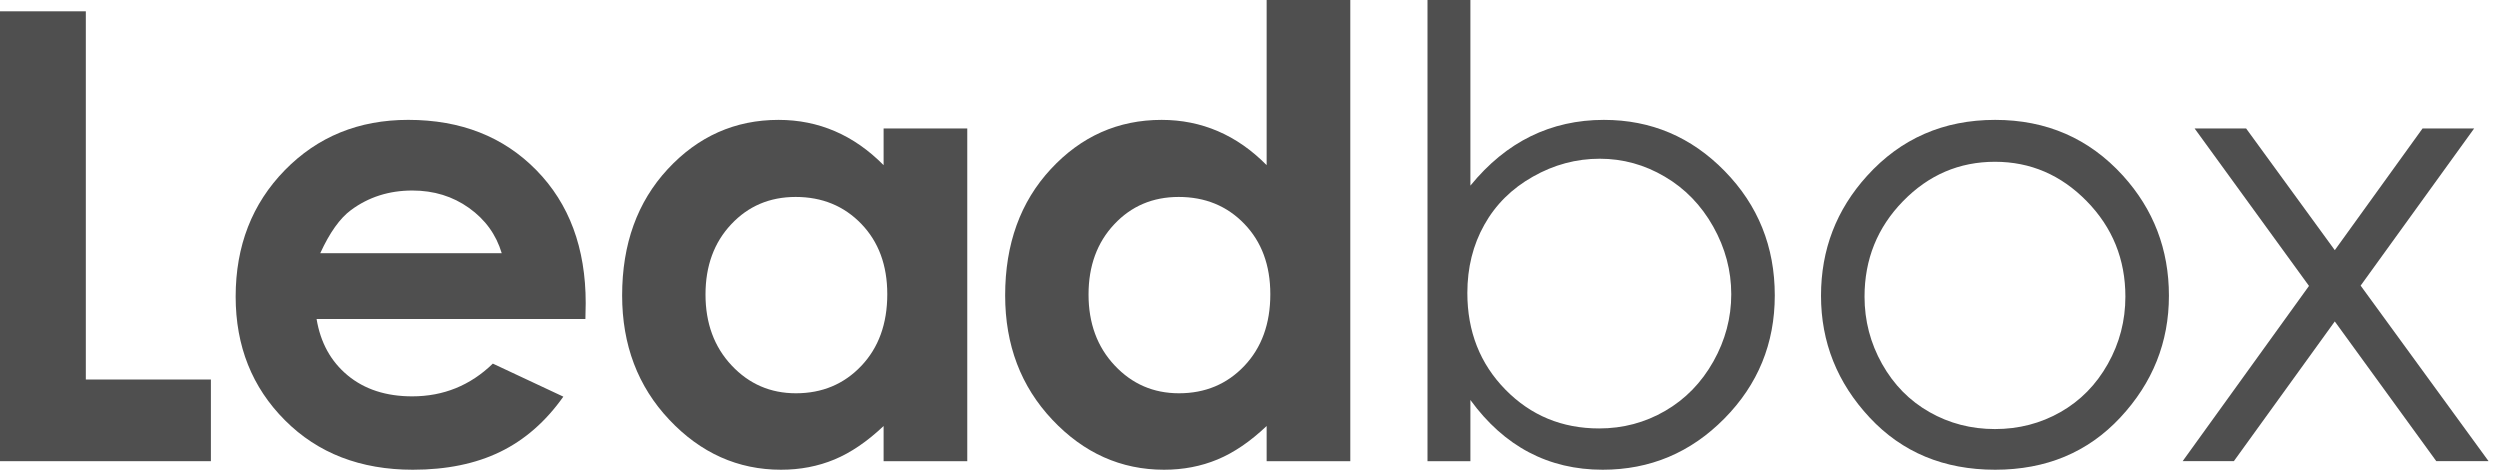 <svg width="149" height="28" viewBox="0 0 149 28" fill="none" xmlns="http://www.w3.org/2000/svg">
<path d="M0 0.674H5.115V22.619H12.569V27.486H0V0.674Z" fill="#4F4F4F"/>
<path d="M29.903 15.091C29.573 13.985 28.924 13.087 27.954 12.394C26.984 11.702 25.858 11.355 24.577 11.355C23.187 11.355 21.966 11.744 20.918 12.521C20.259 13.008 19.649 13.864 19.087 15.091H29.903ZM34.89 19.011H18.868C19.099 20.419 19.718 21.541 20.722 22.373C21.727 23.205 23.009 23.622 24.568 23.622C26.431 23.622 28.033 22.972 29.373 21.671L33.575 23.64C32.527 25.122 31.273 26.219 29.811 26.93C28.349 27.64 26.615 27.996 24.605 27.996C21.486 27.996 18.947 27.015 16.987 25.052C15.025 23.09 14.045 20.632 14.045 17.68C14.045 14.654 15.023 12.142 16.977 10.142C18.932 8.144 21.383 7.144 24.331 7.144C27.461 7.144 30.006 8.144 31.967 10.142C33.928 12.142 34.908 14.781 34.908 18.063L34.89 19.011Z" fill="#4F4F4F"/>
<path d="M47.419 11.738C45.877 11.738 44.597 12.282 43.578 13.37C42.557 14.457 42.048 15.851 42.048 17.552C42.048 19.265 42.566 20.675 43.605 21.78C44.643 22.887 45.919 23.439 47.437 23.439C49.002 23.439 50.301 22.896 51.333 21.808C52.365 20.72 52.882 19.296 52.882 17.534C52.882 15.809 52.365 14.411 51.333 13.342C50.301 12.273 48.997 11.738 47.419 11.738ZM52.663 7.655H57.649V27.486H52.663V25.39C51.688 26.313 50.712 26.978 49.733 27.385C48.754 27.792 47.692 27.996 46.549 27.996C43.983 27.996 41.762 27.002 39.889 25.016C38.015 23.029 37.079 20.56 37.079 17.606C37.079 14.545 37.985 12.035 39.797 10.079C41.611 8.124 43.812 7.145 46.403 7.145C47.595 7.145 48.715 7.37 49.76 7.819C50.806 8.268 51.773 8.943 52.663 9.843V7.655Z" fill="#4F4F4F"/>
<path d="M70.248 11.738C68.706 11.738 67.425 12.282 66.407 13.37C65.386 14.457 64.877 15.851 64.877 17.552C64.877 19.265 65.395 20.675 66.434 21.78C67.471 22.887 68.749 23.439 70.266 23.439C71.832 23.439 73.131 22.896 74.162 21.808C75.194 20.72 75.711 19.296 75.711 17.534C75.711 15.809 75.194 14.411 74.162 13.342C73.131 12.273 71.826 11.738 70.248 11.738ZM75.492 -5.72205e-06H80.478V27.486H75.492V25.39C74.518 26.313 73.542 26.978 72.562 27.385C71.583 27.792 70.521 27.996 69.378 27.996C66.812 27.996 64.591 27.002 62.718 25.016C60.844 23.029 59.907 20.56 59.907 17.606C59.907 14.545 60.813 12.035 62.627 10.079C64.44 8.124 66.64 7.145 69.232 7.145C70.424 7.145 71.544 7.37 72.589 7.819C73.636 8.268 74.603 8.943 75.492 9.843V-5.72205e-06Z" fill="#4F4F4F"/>
<path d="M95.309 25.535C96.731 25.535 98.044 25.186 99.246 24.488C100.449 23.789 101.406 22.808 102.117 21.544C102.828 20.28 103.183 18.943 103.183 17.534C103.183 16.125 102.825 14.781 102.108 13.505C101.391 12.23 100.428 11.236 99.219 10.527C98.01 9.814 96.719 9.46 95.346 9.46C93.948 9.46 92.621 9.814 91.363 10.527C90.105 11.236 89.139 12.194 88.466 13.397C87.79 14.599 87.454 15.954 87.454 17.461C87.454 19.757 88.21 21.678 89.722 23.221C91.236 24.764 93.098 25.535 95.309 25.535ZM85.079 27.486V0H87.636V11.063C88.707 9.751 89.906 8.77 91.232 8.12C92.558 7.47 94.011 7.145 95.593 7.145C98.404 7.145 100.804 8.163 102.793 10.198C104.783 12.233 105.777 14.703 105.777 17.607C105.777 20.475 104.774 22.923 102.766 24.952C100.758 26.982 98.343 27.996 95.52 27.996C93.902 27.996 92.436 27.649 91.123 26.957C89.809 26.265 88.646 25.226 87.636 23.84V27.486H85.079Z" fill="#4F4F4F"/>
<path d="M118.9 9.642C116.773 9.642 114.945 10.425 113.418 11.993C111.89 13.561 111.126 15.456 111.126 17.68C111.126 19.113 111.475 20.451 112.171 21.689C112.868 22.93 113.809 23.886 114.995 24.56C116.181 25.235 117.482 25.572 118.9 25.572C120.318 25.572 121.619 25.235 122.805 24.56C123.99 23.886 124.931 22.93 125.628 21.689C126.325 20.451 126.673 19.113 126.673 17.68C126.673 15.456 125.906 13.561 124.372 11.993C122.838 10.425 121.014 9.642 118.9 9.642ZM118.909 7.145C121.971 7.145 124.509 8.251 126.522 10.462C128.352 12.479 129.268 14.867 129.268 17.625C129.268 20.395 128.3 22.817 126.367 24.888C124.433 26.96 121.947 27.996 118.909 27.996C115.858 27.996 113.367 26.96 111.433 24.888C109.499 22.817 108.532 20.395 108.532 17.625C108.532 14.879 109.447 12.498 111.277 10.481C113.29 8.257 115.834 7.145 118.909 7.145Z" fill="#4F4F4F"/>
<path d="M130.798 7.655H133.868L139.154 14.91L144.385 7.655H147.46L140.694 17.023L148.318 27.485H145.203L139.153 19.157L133.138 27.485H130.086L137.616 17.041L130.798 7.655Z" fill="#4F4F4F"/>
</svg>
